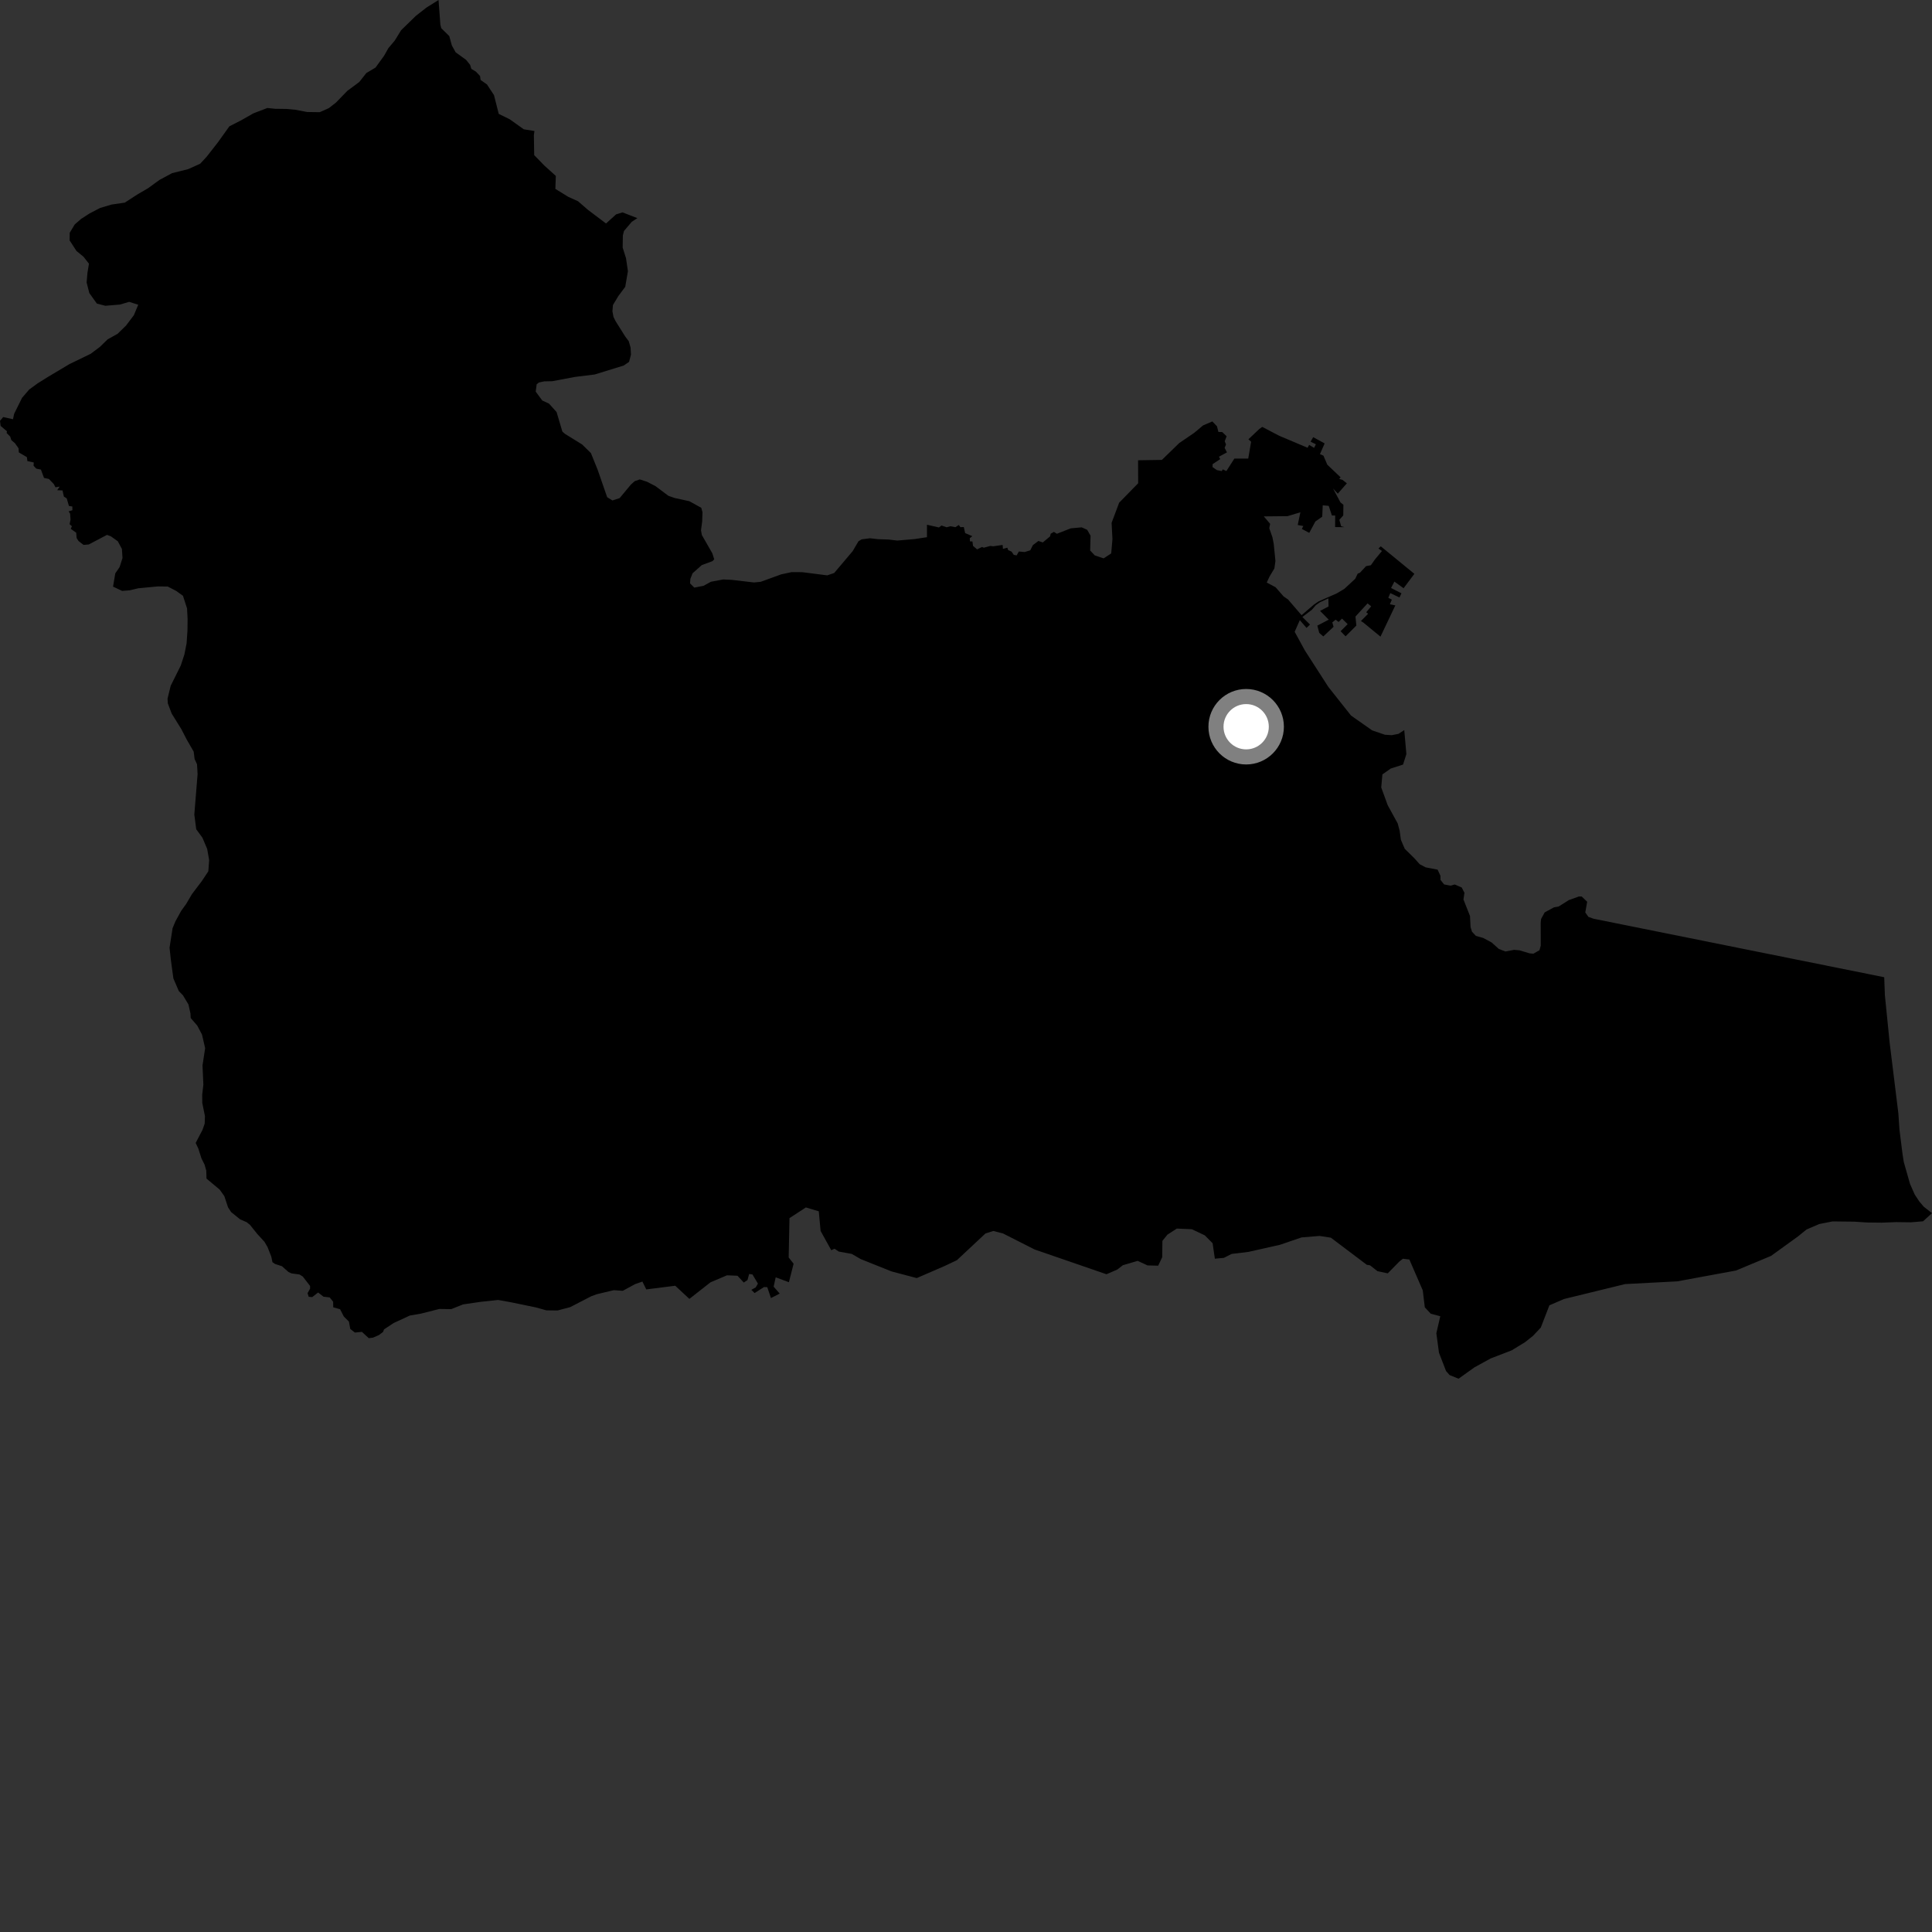 <?xml version="1.0" encoding="utf-8" ?>
<svg baseProfile="full" height="1024" version="1.1" width="1024" xmlns="http://www.w3.org/2000/svg" xmlns:ev="http://www.w3.org/2001/xml-events" xmlns:xlink="http://www.w3.org/1999/xlink"><rect width="100%" height="100%" fill="#333333" stroke="none"/><defs /><polygon fill="black" points="232.43,0.0 226.093,3.981 220.481,8.349 212.607,16.009 209.217,21.519 205.832,25.539 203.558,29.577 199.033,35.813 194.177,38.701 190.421,43.459 184.059,48.183 178.053,54.388 174.308,57.3 169.473,59.459 162.801,59.366 156.522,58.173 151.71,57.733 145.786,57.657 141.71,57.233 134.257,60.092 127.916,63.714 121.564,66.961 115.529,75.398 109.505,83.097 106.116,86.759 99.763,89.643 91.207,91.769 84.495,95.386 78.487,99.759 72.879,103.029 66.124,107.398 59.059,108.433 53.087,110.219 47.479,113.125 42.975,116.033 39.606,118.965 36.947,123.38 36.905,127.446 40.549,133.039 44.222,136.033 47.156,139.764 46.356,144.572 45.914,149.746 47.341,155.32 51.355,160.914 55.809,162.064 63.62,161.413 68.459,159.987 73.271,161.516 70.967,167.038 66.823,172.546 62.304,176.938 57.062,179.845 52.932,183.872 48.056,187.526 36.836,192.965 25.232,199.879 19.977,203.165 15.468,206.454 11.692,210.853 7.497,219.327 6.884,222.203 1.693,221.043 0.0,223.061 0.34,225.749 3.686,228.585 3.509,229.505 5.396,231.38 5.995,233.251 7.953,234.944 9.828,237.609 9.975,239.778 14.253,242.302 14.514,244.371 17.908,245.125 17.78,246.841 19.218,248.378 21.692,248.897 23.328,253.313 25.934,253.861 28.514,256.557 29.4,258.269 31.621,257.909 30.327,259.827 33.139,259.943 33.847,263.181 35.369,264.164 36.534,268.157 38.344,268.46 38.371,270.425 36.374,271.034 37.149,272.25 37.385,275.369 36.889,277.838 38.113,278.914 37.495,280.294 40.376,282.324 40.614,285.175 41.623,286.748 44.287,288.809 47.071,288.575 56.702,283.499 58.756,284.257 62.443,286.882 64.622,290.978 64.928,295.794 63.381,300.591 61.101,303.896 59.917,310.923 64.721,313.192 68.816,312.866 73.281,311.802 83.69,310.812 88.878,310.874 93.314,313.149 96.981,315.782 99.136,322.466 99.431,328.028 99.356,334.313 98.901,340.978 97.731,346.889 95.794,352.782 90.477,363.457 88.803,370.281 88.941,372.789 91.028,378.276 96.128,386.476 99.013,392.068 102.665,398.402 103.137,402.284 104.432,405.089 104.728,410.273 102.992,431.733 104.01,439.517 107.287,443.999 109.815,449.951 110.857,455.892 110.414,461.81 107.003,466.944 101.722,473.919 98.698,479.07 96.048,482.737 93.013,488.253 91.478,491.944 89.866,502.286 90.539,508.588 91.9,518.6 94.785,525.302 96.983,527.555 99.893,532.399 100.958,537.222 101.066,539.572 104.521,543.554 107.053,548.31 108.729,555.552 107.336,564.691 107.786,574.874 107.169,580.239 107.211,584.595 108.622,591.544 108.49,595.526 107.335,598.841 103.71,605.774 105.098,608.713 106.799,614.018 108.423,617.264 109.318,620.43 109.453,624.684 116.424,630.499 118.889,633.961 120.866,639.904 122.502,642.426 127.272,646.281 130.778,647.81 132.507,649.213 136.252,653.893 140.183,658.2 141.818,661.002 143.789,666.03 144.408,668.99 145.792,669.938 149.441,671.124 152.932,674.213 154.542,674.935 158.715,675.492 160.489,676.594 164.357,681.596 164.355,683.017 163.017,685.388 163.619,687.323 165.465,687.494 168.619,685.053 171.457,687.27 174.749,687.665 176.571,689.938 176.627,692.913 180.247,693.908 182.242,697.794 184.925,700.451 185.668,704.387 188.087,706.281 191.821,705.912 195.448,709.244 197.664,708.991 200.805,707.626 202.993,705.995 203.56,704.589 208.664,701.22 217.236,697.261 223.168,696.236 232.845,693.781 239.145,693.861 245.467,691.357 254.763,689.998 264.038,689.005 270.694,690.206 284.028,692.96 289.576,694.511 295.507,694.583 302.208,692.808 313.425,687.016 316.401,685.94 325.348,683.816 330.066,684.156 336.695,680.579 340.491,679.254 342.53,683.416 357.889,681.469 365.383,688.438 376.579,679.653 385.309,675.941 390.89,676.171 394.223,679.775 396.182,678.45 397.076,675.227 398.829,675.499 401.71,680.34 400.541,682.34 398.232,683.636 399.956,685.35 404.941,682.165 406.665,682.223 408.624,687.997 413.26,685.632 410.05,681.969 411.128,677.002 418.133,679.603 420.628,669.795 418.011,666.485 418.445,645.632 427.132,639.965 433.972,642.023 434.936,652.43 440.587,662.639 442.331,661.848 444.557,663.357 451.47,664.608 456.158,667.325 472.623,673.907 485.898,677.41 500.707,670.988 507.178,667.923 522.339,653.742 526.472,652.444 531.633,653.765 548.367,662.25 586.454,675.378 592.184,672.888 595.126,670.6 602.992,668.284 608.225,670.696 613.857,670.842 615.995,666.35 616.098,657.686 618.769,654.379 623.75,651.165 631.71,651.514 638.545,654.749 642.705,658.939 643.906,667.134 648.685,666.688 652.805,664.602 661.706,663.526 678.388,659.772 689.849,655.856 699.345,655.07 705.398,656.004 724.42,670.354 726.134,670.644 730.07,673.734 735.539,674.903 741.578,668.746 743.545,667.158 746.991,667.561 754.094,683.919 755.18,692.905 758.336,696.289 763.377,697.634 761.294,706.651 762.691,716.985 766.437,726.678 768.298,728.8 773.065,730.744 781.475,724.732 790.063,720.015 801.267,715.694 808.378,711.332 812.504,708.046 816.649,703.647 821.215,691.841 828.982,688.494 861.347,680.59 888.958,679.146 920.104,673.41 938.674,665.664 952.969,655.331 957.479,651.669 964.197,648.774 971.28,647.373 982.788,647.499 989.476,647.943 997.26,648.032 1005.065,647.746 1012.84,647.849 1019.248,647.318 1024.0,643 1019.638,639.59 1017.206,636.714 1014.793,633.033 1012.351,627.492 1009.056,615.92 1008.394,611.763 1006.755,598.722 1006.169,590.106 1001.557,552.644 999.034,527.566 998.67,517.951 844.691,486.961 841.902,485.979 840.236,483.63 841.235,477.949 838.338,475.17 836.812,475.16 831.489,477.084 826.161,480.447 823.642,480.916 818.71,483.583 816.794,487.107 816.605,489.127 816.635,501.192 815.945,503.652 812.701,505.482 810.702,505.29 805.391,503.693 802.532,503.436 797.871,504.298 794.426,502.973 790.585,499.521 786.194,497.161 782.258,496.036 780.193,493.839 779.44,491.441 779.118,485.472 775.667,476.759 776.181,473.195 774.761,470.405 771.039,468.796 768.797,469.417 765.416,468.773 763.494,466.378 763.469,464.176 761.956,460.931 755.582,459.709 752.424,458.026 749.755,455.012 744.55,449.888 742.502,445.116 741.847,440.348 740.815,436.444 735.521,426.803 732.081,417.375 732.703,410.449 737.14,407.333 743.638,405.25 745.408,399.704 744.286,386.963 741.228,388.956 737.636,389.658 734.022,389.425 727.271,387.113 716.065,379.253 704.059,364.092 691.599,344.736 686.198,334.865 688.93,328.683 692.489,332.799 694.328,331.028 690.288,327.015 695.307,323.2 697.431,320.732 699.608,319.209 704.066,317.148 704.156,321.437 699.668,323.79 704.261,328.438 698.228,331.598 699.218,335.419 701.36,337.33 706.816,332.219 706.147,329.866 707.925,328.438 709.483,329.649 711.311,327.876 714.284,330.809 710.555,334.55 713.181,337.271 718.901,331.554 718.421,326.782 724.836,319.805 726.762,321.357 724.138,324.512 725.132,325.321 721.313,329.166 722.604,329.974 731.687,337.433 739.553,320.871 736.657,320.257 737.716,317.836 735.82,316.838 736.879,314.365 741.745,316.672 742.805,314.471 737.293,311.646 739.056,308.251 743.925,311.778 749.649,304.153 731.846,289.56 730.61,290.732 732.475,292.029 728.668,296.618 726.596,299.588 724.05,300.062 720.802,303.568 719.627,304.002 718.292,306.78 712.489,312.147 708.461,314.524 698.819,318.779 696.346,320.493 689.857,326.066 682.679,317.725 680.313,316.1 676.069,311.232 671.397,308.763 672.856,305.626 675.448,301.282 676.005,297.349 675.099,288.225 674.419,284.77 672.733,279.958 673.2,277.648 669.848,273.701 682.422,273.571 689.232,271.528 687.821,278.252 690.789,278.803 690.003,280.338 693.936,282.435 697.169,276.396 700.805,273.86 701.081,267.818 704.244,268.126 705.951,273.245 707.67,273.219 707.64,279.356 712.571,279.413 710.841,278.927 709.873,275.524 711.957,273.182 712.027,267.529 710.481,266.295 706.518,258.89 709.06,261.653 713.858,256.173 711.574,254.351 709.802,253.85 710.537,252.98 703.497,246.294 701.433,241.484 699.6,240.713 702.086,235.011 696.015,231.707 694.649,234.097 697.454,235.472 696.496,237.38 693.874,235.808 693.049,237.328 677.982,230.955 669.026,226.266 667.433,227.387 661.692,232.836 663.117,234.127 661.587,243.069 654.252,243.045 650.007,249.668 648.082,248.758 647.583,249.671 645.005,249.179 642.69,247.589 642.687,246.026 646.744,243.34 646.068,242.063 650.31,239.771 649.079,237.362 649.813,235.572 649.125,233.878 650.134,231.225 647.819,228.994 645.773,228.938 645.032,225.96 642.574,223.37 637.678,225.458 633.01,229.373 624.999,234.847 615.825,243.761 603.204,243.959 603.258,256.135 593.173,266.439 589.165,277.14 589.624,285.753 588.955,293.33 584.948,295.942 580.261,294.376 577.801,291.771 578.02,283.937 576.225,280.806 573.329,279.508 567.528,280.032 560.165,282.91 558.588,281.909 556.88,282.898 556.565,284.293 552.71,287.503 550.366,286.717 547.442,288.947 546.053,291.682 543.066,292.589 540.017,292.307 538.841,294.361 537.317,294.091 536.169,292.376 534.337,291.558 533.918,290.287 531.584,290.925 531.409,288.834 526.447,289.54 524.841,289.365 521.435,290.295 520.482,289.901 517.895,291.189 515.724,289.327 515.407,286.996 514.086,286.932 513.994,285.258 515.354,284.176 511.547,282.564 510.829,279.343 509.018,279.408 508.199,278.24 506.368,279.418 503.718,278.907 501.713,279.463 499.002,278.529 497.651,279.567 491.308,278.116 491.31,284.721 484.733,285.725 475.566,286.502 470.869,285.956 465.334,285.774 461.108,285.286 456.74,285.855 455.01,286.878 451.941,292.111 442.141,303.694 438.468,304.951 425.175,303.262 419.619,303.225 414.052,304.423 403.195,308.367 399.655,308.717 387.918,307.349 383.334,307.12 376.815,308.346 372.884,310.493 367.983,311.448 365.743,309.196 365.908,306.763 367.096,303.834 371.958,299.51 377.638,297.415 378.559,296.451 377.547,293.264 372.005,283.582 371.546,281.076 372.162,276.4 372.338,271.521 371.694,269.145 365.332,265.636 357.62,263.96 354.285,262.803 347.496,257.708 342.894,255.324 339.089,254.102 336.429,255.013 334.453,256.773 328.414,264.016 324.597,265.248 321.815,263.536 316.773,248.989 313.189,240.133 308.56,235.594 299.483,229.976 298.062,228.734 295.004,218.403 290.999,213.939 287.421,212.277 283.929,207.564 284.454,203.643 285.682,202.717 288.453,202.134 292.737,202.045 304.601,199.798 315.237,198.478 330.608,193.728 333.412,191.81 334.426,187.962 334.224,184.26 333.265,180.871 331.386,178.353 326.28,170.238 325.157,167.959 324.597,164.972 324.885,161.644 327.73,156.93 331.393,152.004 332.81,143.742 331.792,136.837 330.027,131.23 330.124,124.822 330.718,122.428 334.851,117.564 337.805,115.617 329.958,112.568 326.535,113.624 321.205,118.451 311.676,111.263 306.356,106.66 301.157,104.307 294.355,100.119 294.596,93.231 288.573,87.804 283.132,82.21 282.969,71.615 283.268,69.434 277.639,68.546 270.197,63.242 264.347,60.353 261.814,50.4 258.092,44.75 254.724,42.388 254.43,40.273 252.247,37.972 249.817,36.496 249.176,34.38 247.045,31.731 241.493,27.718 239.486,24.069 238.134,19.131 233.881,14.945 233.404,13.005 232.43,0.0" /><circle cx="660.493" cy="385.181" fill="rgb(100%,100%,100%)" r="16" stroke="grey" stroke-width="8" /></svg>